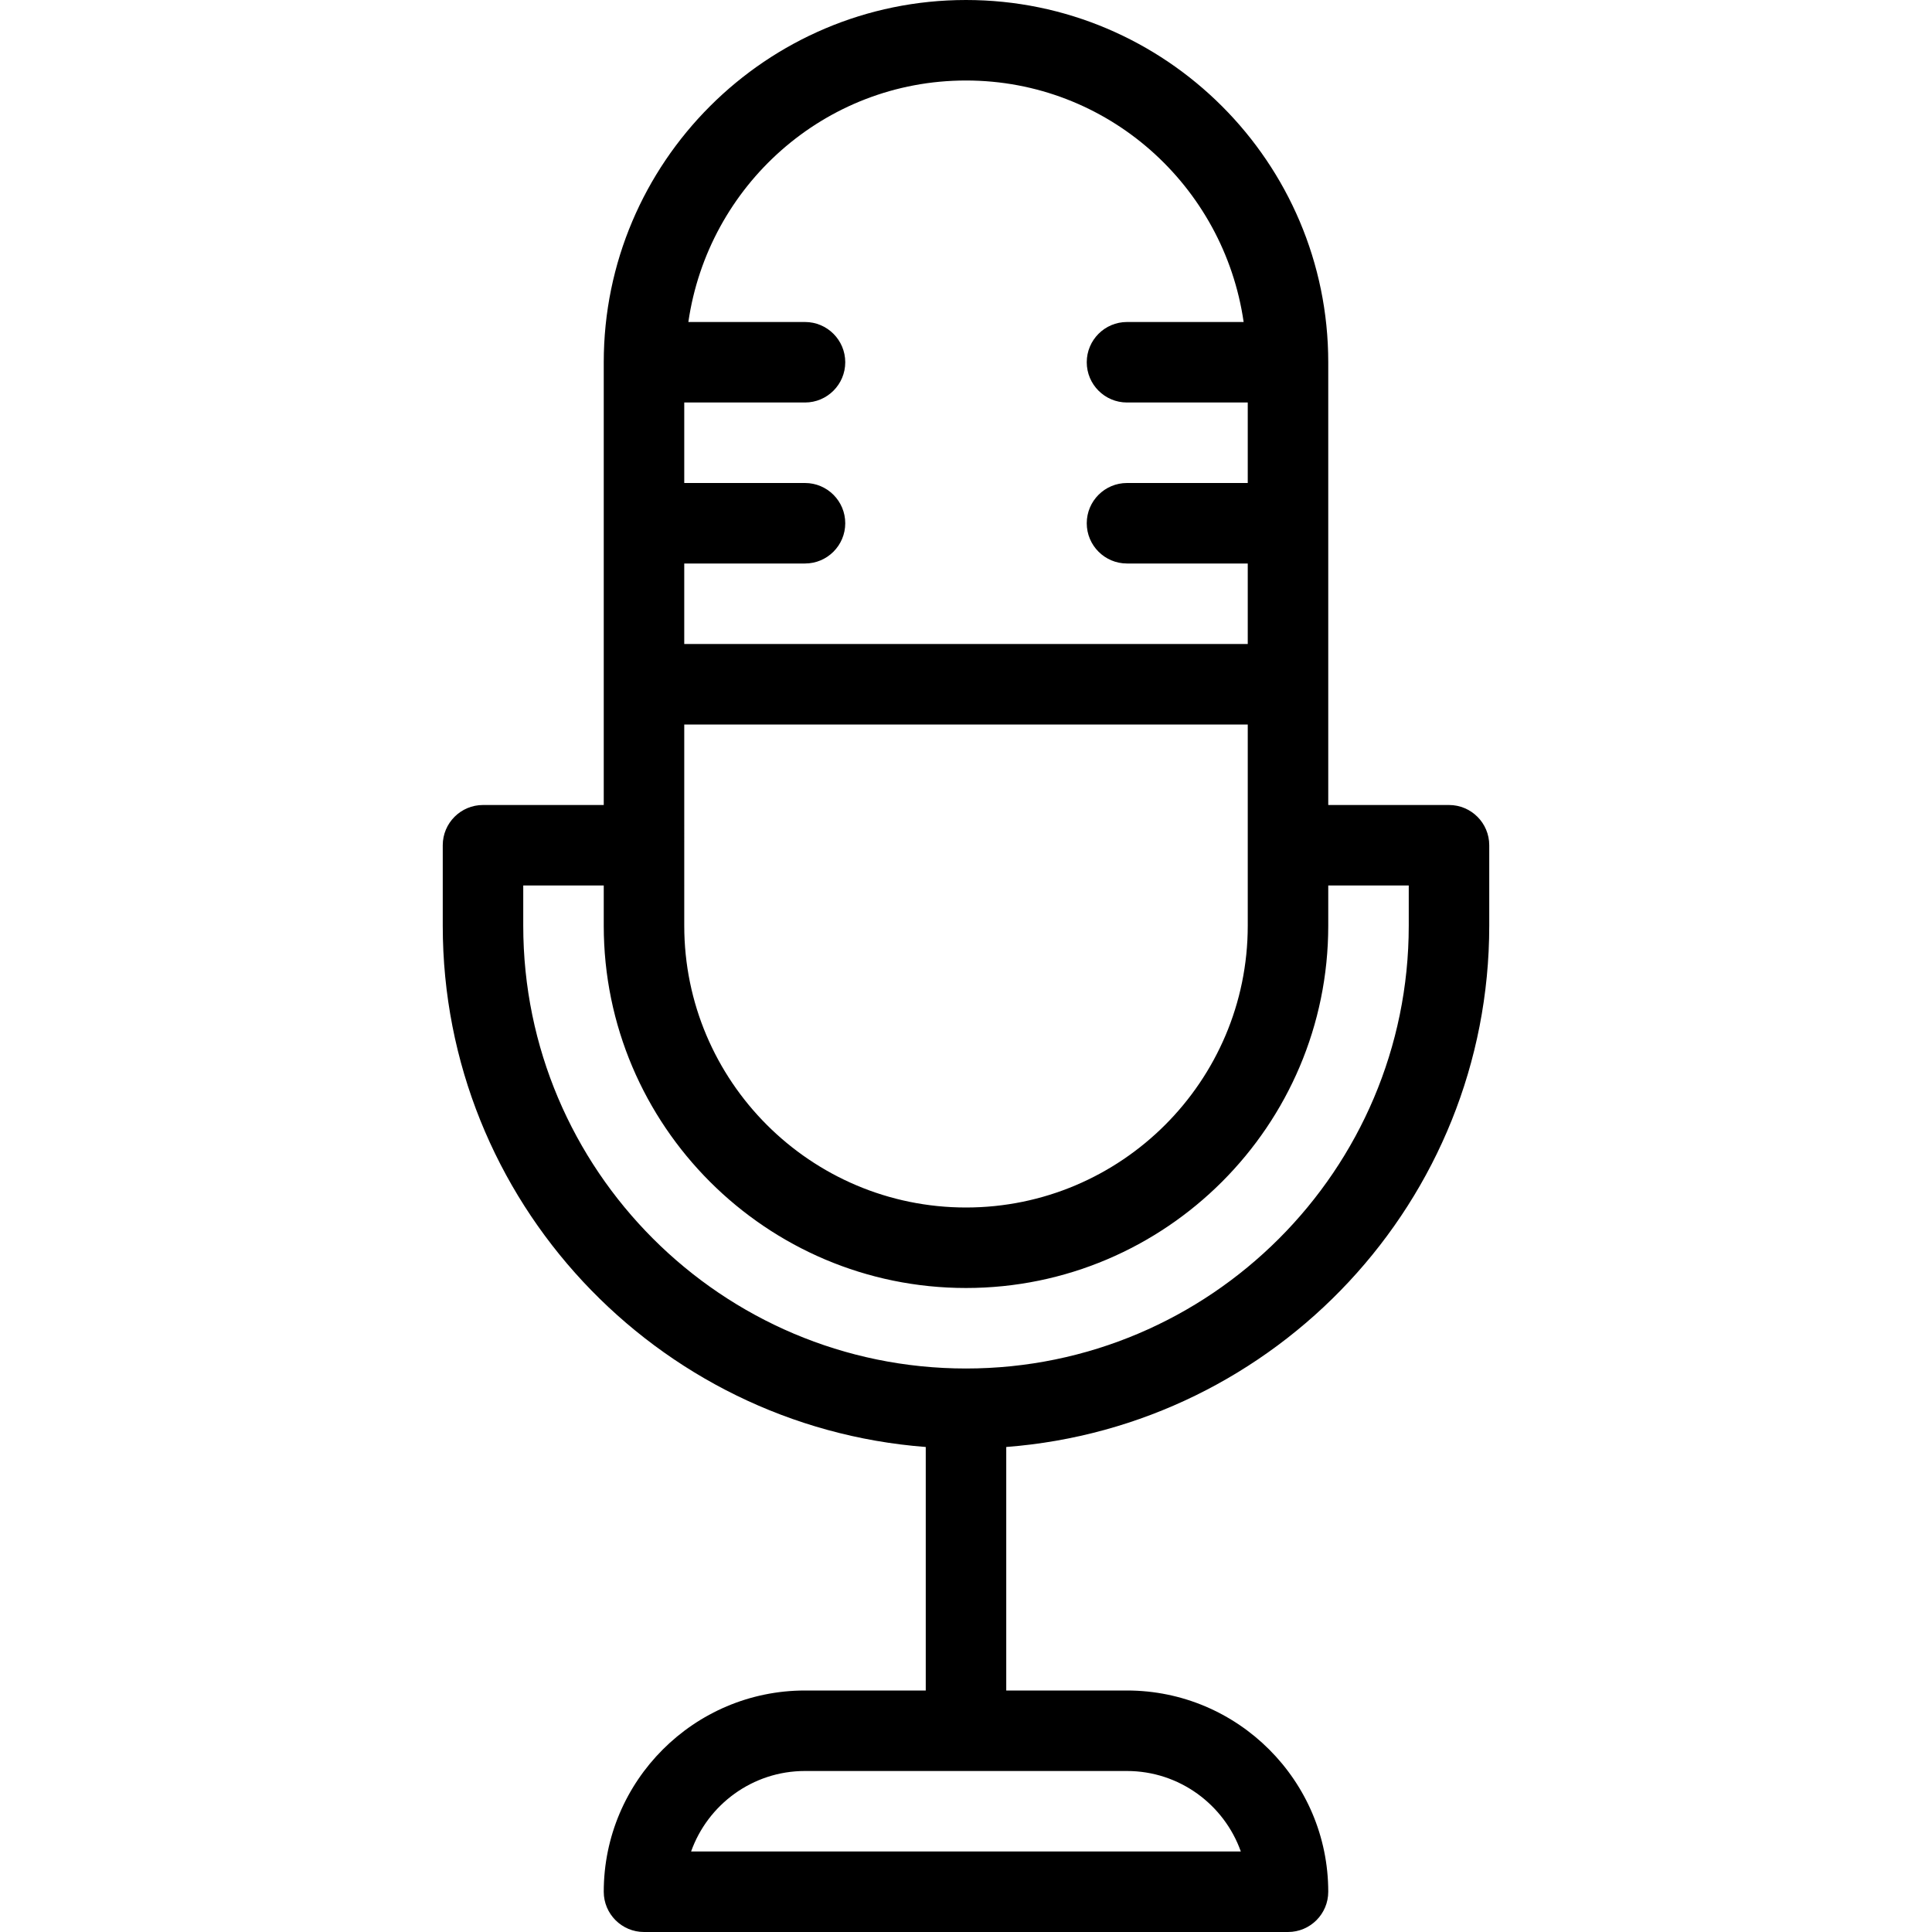 <?xml version="1.0" encoding="iso-8859-1"?>
<!-- Generator: Adobe Illustrator 19.0.0, SVG Export Plug-In . SVG Version: 6.00 Build 0)  -->
<svg version="1.1" id="Layer_1" xmlns="http://www.w3.org/2000/svg" xmlns:xlink="http://www.w3.org/1999/xlink" x="0px" y="0px"
	 viewBox="0 0 24 24" style="enable-background:new 0 0 24 24;" xml:space="preserve">
<path d="M18,10h-1.5V4.5C16.5,2.019,14.481,0,12,0S7.5,2.019,7.5,4.5V10H6c-0.276,0-0.5,0.224-0.5,0.5v1
	c0,3.415,2.649,6.218,6,6.475V21H10c-1.378,0-2.5,1.122-2.5,2.5C7.5,23.776,7.724,24,8,24h8c0.276,0,0.5-0.224,0.5-0.5
	c0-1.378-1.122-2.5-2.5-2.5h-1.5v-3.025c3.351-0.257,6-3.059,6-6.475v-1C18.5,10.224,18.276,10,18,10z M15.414,23H8.585
	c0.207-0.582,0.763-1,1.414-1h4C14.651,22,15.207,22.418,15.414,23z M8.5,9h7v2.5c0,1.93-1.57,3.5-3.5,3.5s-3.5-1.57-3.5-3.5V9z
	 M12,1c1.759,0,3.204,1.308,3.449,3H14c-0.276,0-0.5,0.224-0.5,0.5S13.724,5,14,5h1.5v1H14c-0.276,0-0.5,0.224-0.5,0.5
	S13.724,7,14,7h1.5v1h-7V7H10c0.276,0,0.5-0.224,0.5-0.5S10.276,6,10,6H8.5V5H10c0.276,0,0.5-0.224,0.5-0.5S10.276,4,10,4H8.551
	C8.796,2.308,10.241,1,12,1z M17.5,11.5c0,3.033-2.467,5.5-5.5,5.5s-5.5-2.467-5.5-5.5V11h1v0.5c0,2.481,2.019,4.5,4.5,4.5
	s4.5-2.019,4.5-4.5V11h1V11.5z"/>
</svg>
